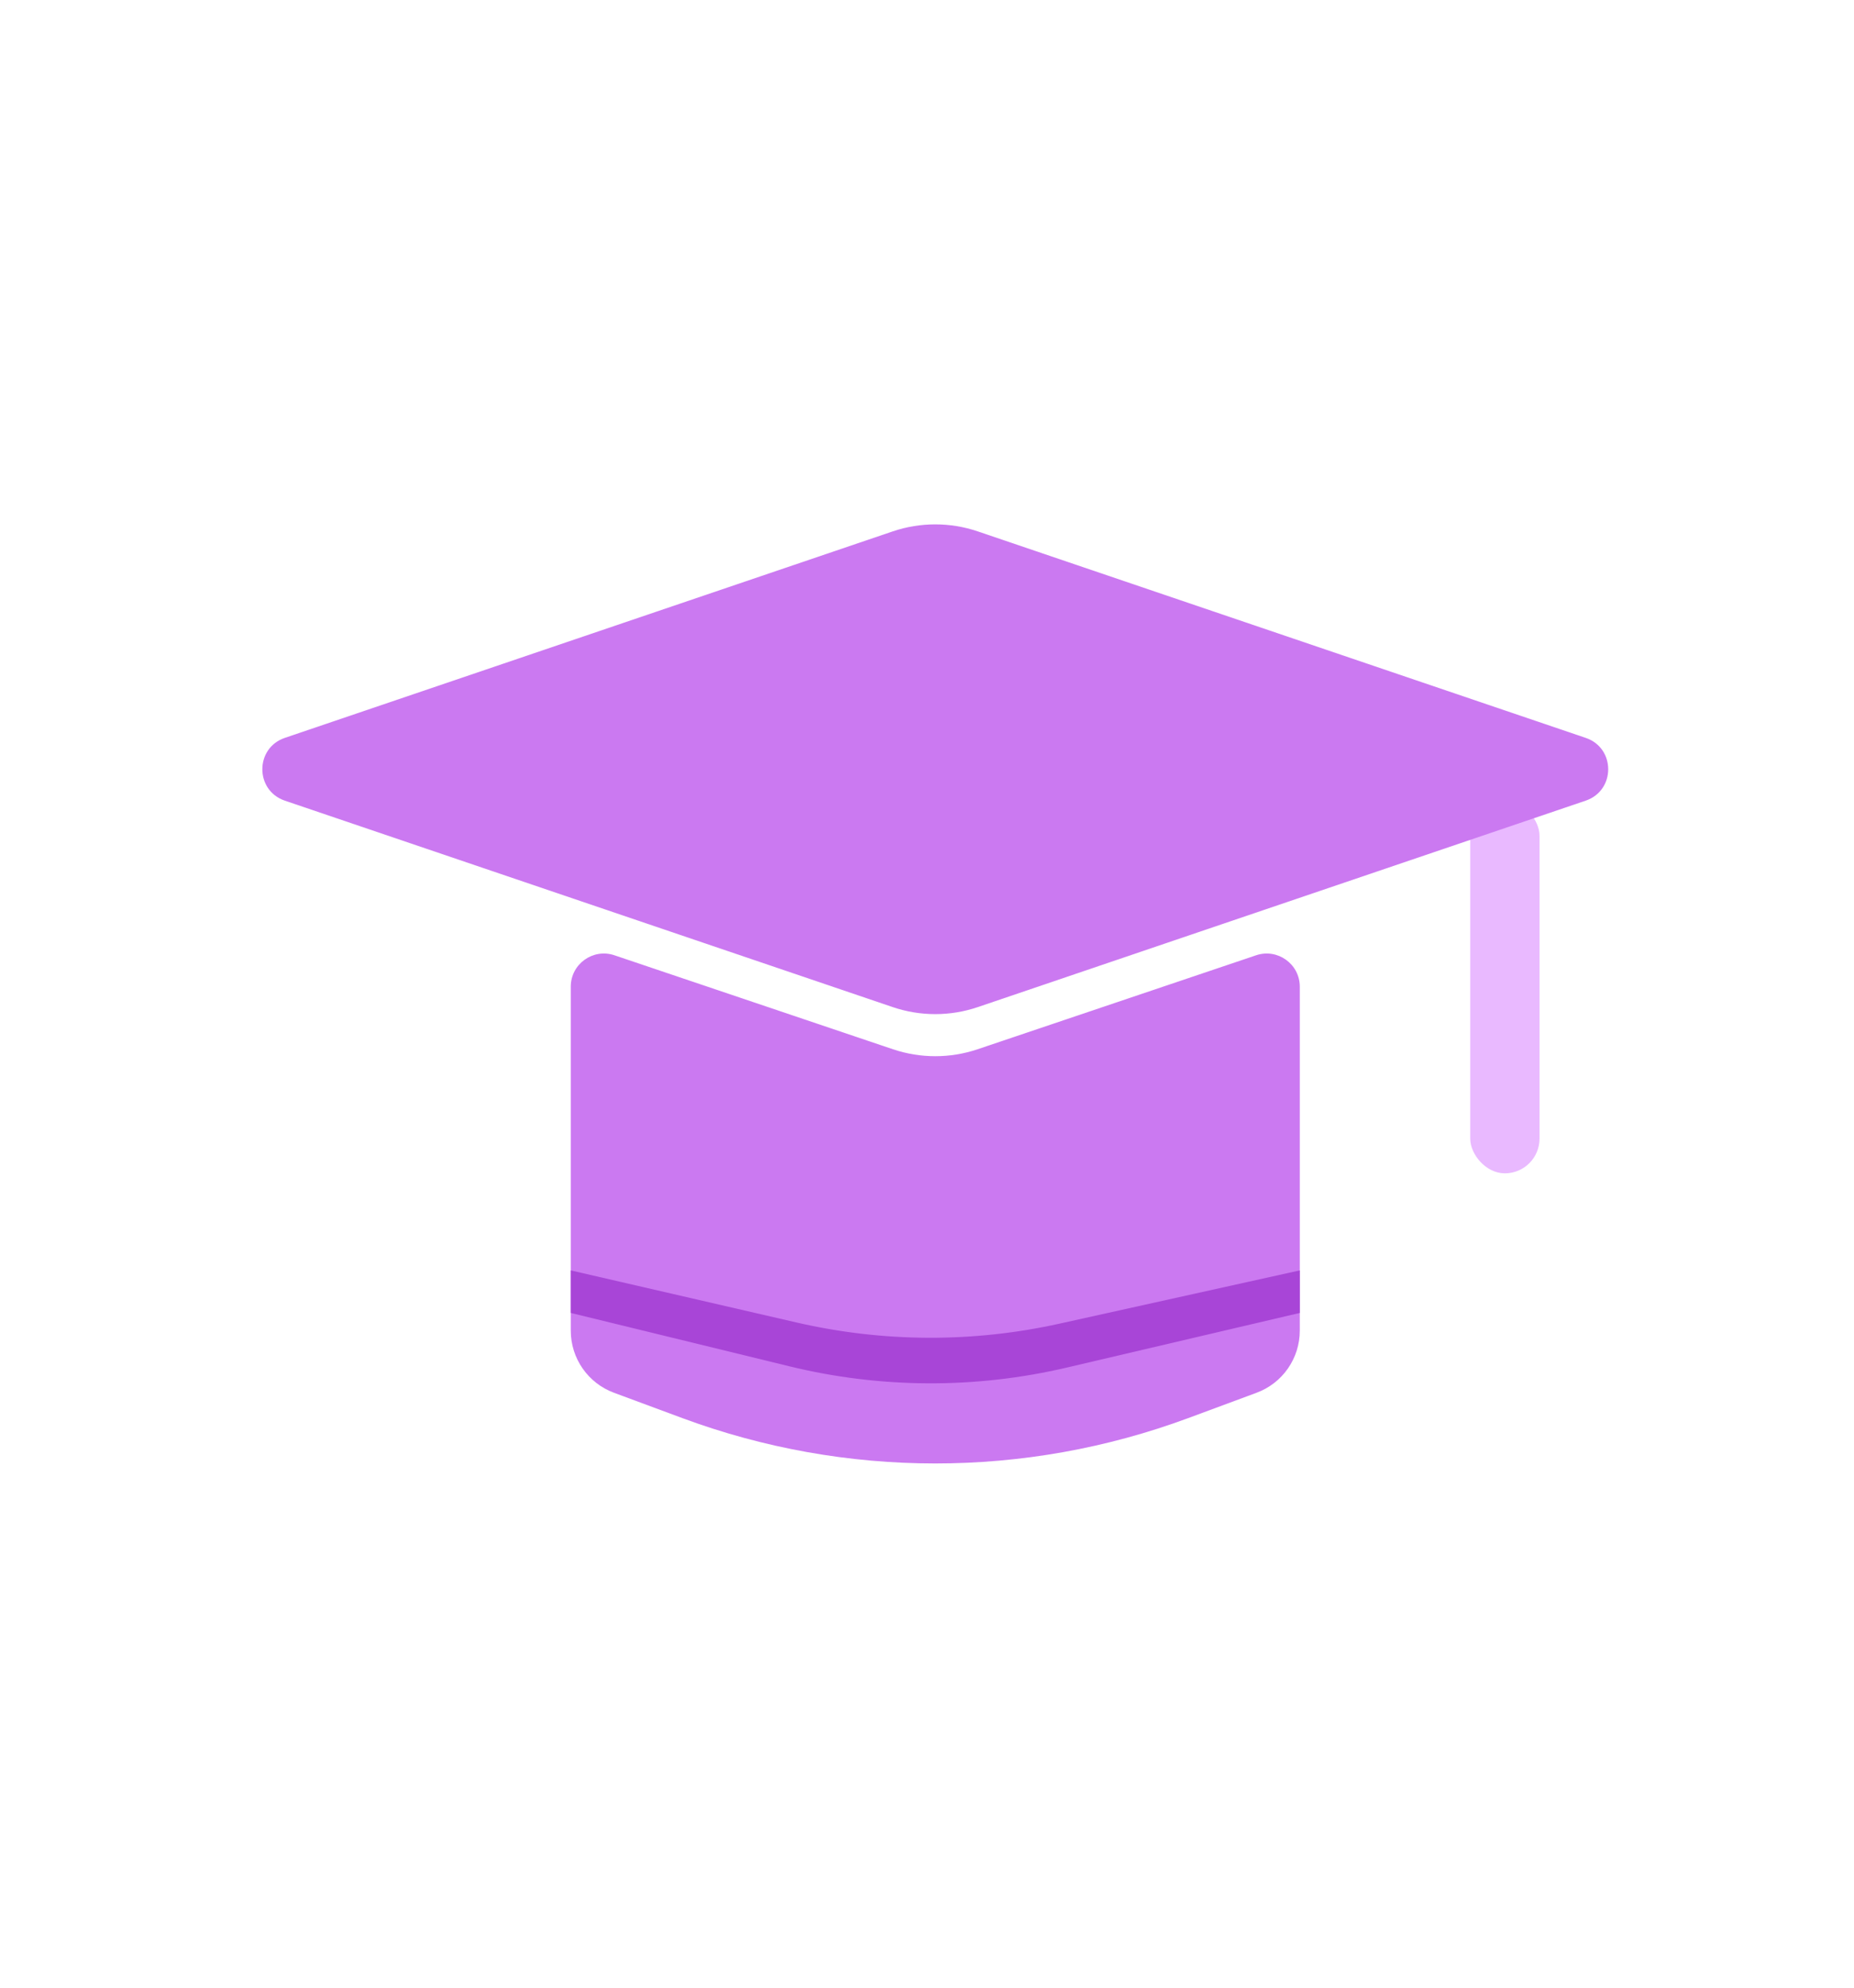 <svg xmlns="http://www.w3.org/2000/svg" width="56" height="60" viewBox="0 0 56 60" fill="none">
  <path d="M17.24 29.784C17.24 29.1 17.911 28.618 18.559 28.836L26.972 31.673C27.801 31.952 28.699 31.952 29.528 31.673L37.941 28.836C38.589 28.618 39.26 29.1 39.26 29.784V40.167C39.26 41.004 38.739 41.752 37.954 42.042L35.887 42.808C30.959 44.632 25.541 44.632 20.613 42.808L18.546 42.042C17.761 41.752 17.24 41.004 17.24 40.167V29.784Z" fill="#CB79F1"></path>
  <path d="M17.24 38.348L24.065 39.922C26.675 40.523 29.386 40.535 32.001 39.956L39.26 38.348V39.632L32.22 41.282C29.465 41.928 26.596 41.915 23.847 41.244L17.24 39.632V38.348Z" fill="#A845D7"></path>
  <rect x="44.408" y="24.178" width="2.093" height="11.24" rx="1.047" fill="#E9B9FF"></rect>
  <path d="M8.602 24.168C7.698 23.86 7.698 22.581 8.602 22.274L26.964 16.041C27.798 15.758 28.702 15.758 29.535 16.041L47.897 22.274C48.802 22.581 48.802 23.86 47.897 24.168L29.535 30.4C28.702 30.683 27.798 30.683 26.964 30.4L8.602 24.168Z" fill="#CB79F1"></path>
</svg>